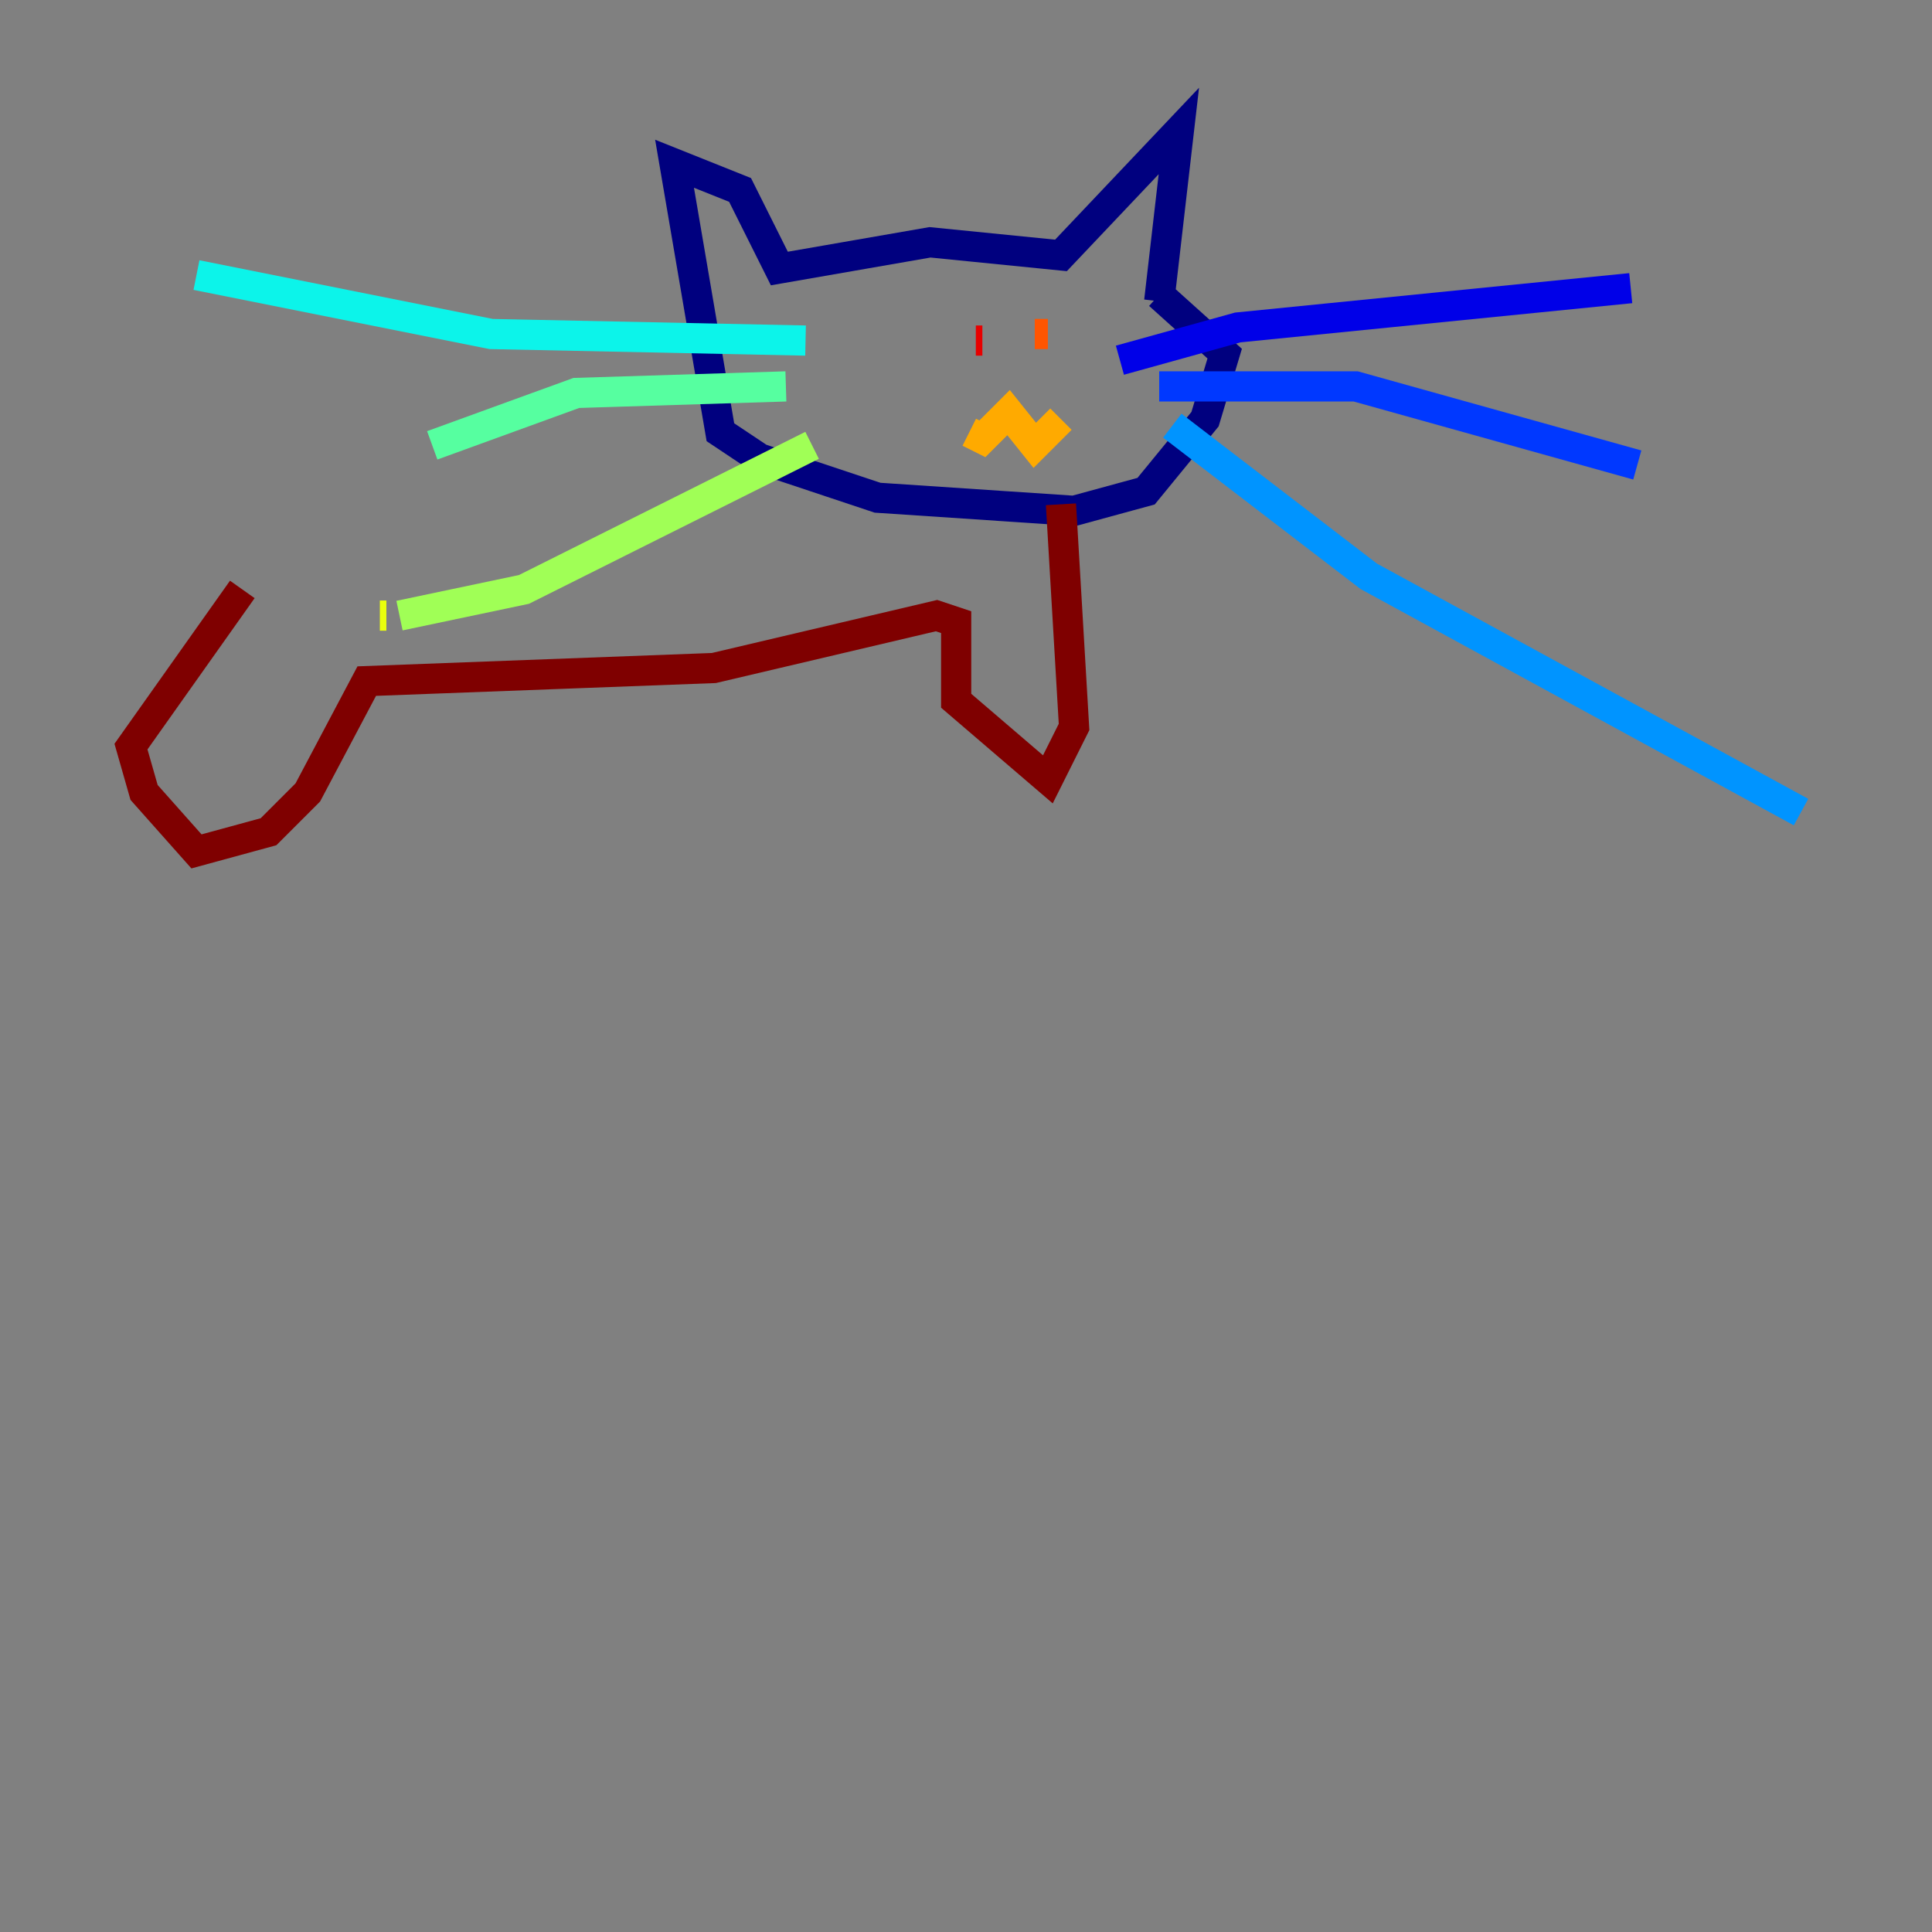 <?xml version="1.0" encoding="utf-8" ?>
<svg baseProfile="tiny" height="128" version="1.2" viewBox="0,0,128,128" width="128" xmlns="http://www.w3.org/2000/svg" xmlns:ev="http://www.w3.org/2001/xml-events" xmlns:xlink="http://www.w3.org/1999/xlink"><rect x="0" y="0" width="128" height="128" fill="#808080" stroke="none"/><defs /><polyline fill="none" points="76.8,19.959 78.102,8.678 70.291,16.922 61.614,16.054 51.634,17.79 49.031,12.583 44.691,10.848 47.729,28.637 50.332,30.373 58.142,32.976 71.159,33.844 75.932,32.542 79.837,27.77 81.139,23.43 76.8,19.525" stroke="#00007f" stroke-width="2" /><polyline fill="none" points="74.197,23.864 82.007,21.695 108.041,19.091" stroke="#0000e8" stroke-width="2" /><polyline fill="none" points="76.8,25.6 89.817,25.6 108.475,30.807" stroke="#0038ff" stroke-width="2" /><polyline fill="none" points="77.668,28.203 90.685,38.183 119.322,53.803" stroke="#0094ff" stroke-width="2" /><polyline fill="none" points="53.37,22.563 32.542,22.129 13.017,18.224" stroke="#0cf4ea" stroke-width="2" /><polyline fill="none" points="52.068,25.6 38.183,26.034 28.637,29.505" stroke="#56ffa0" stroke-width="2" /><polyline fill="none" points="53.803,29.505 34.712,39.051 26.468,40.786" stroke="#a0ff56" stroke-width="2" /><polyline fill="none" points="25.6,40.786 25.166,40.786" stroke="#eaff0c" stroke-width="2" /><polyline fill="none" points="70.291,27.77 68.556,29.505 66.82,27.336 65.085,29.071 64.217,28.637" stroke="#ffaa00" stroke-width="2" /><polyline fill="none" points="68.556,22.129 69.424,22.129" stroke="#ff5500" stroke-width="2" /><polyline fill="none" points="65.085,22.563 64.651,22.563" stroke="#e80000" stroke-width="2" /><polyline fill="none" points="70.291,33.41 71.159,48.163 69.424,51.634 63.349,46.427 63.349,41.22 62.047,40.786 47.295,44.258 24.298,45.125 20.393,52.502 17.79,55.105 13.017,56.407 9.546,52.502 8.678,49.464 16.054,39.051" stroke="#7f0000" stroke-width="2" /></svg>
